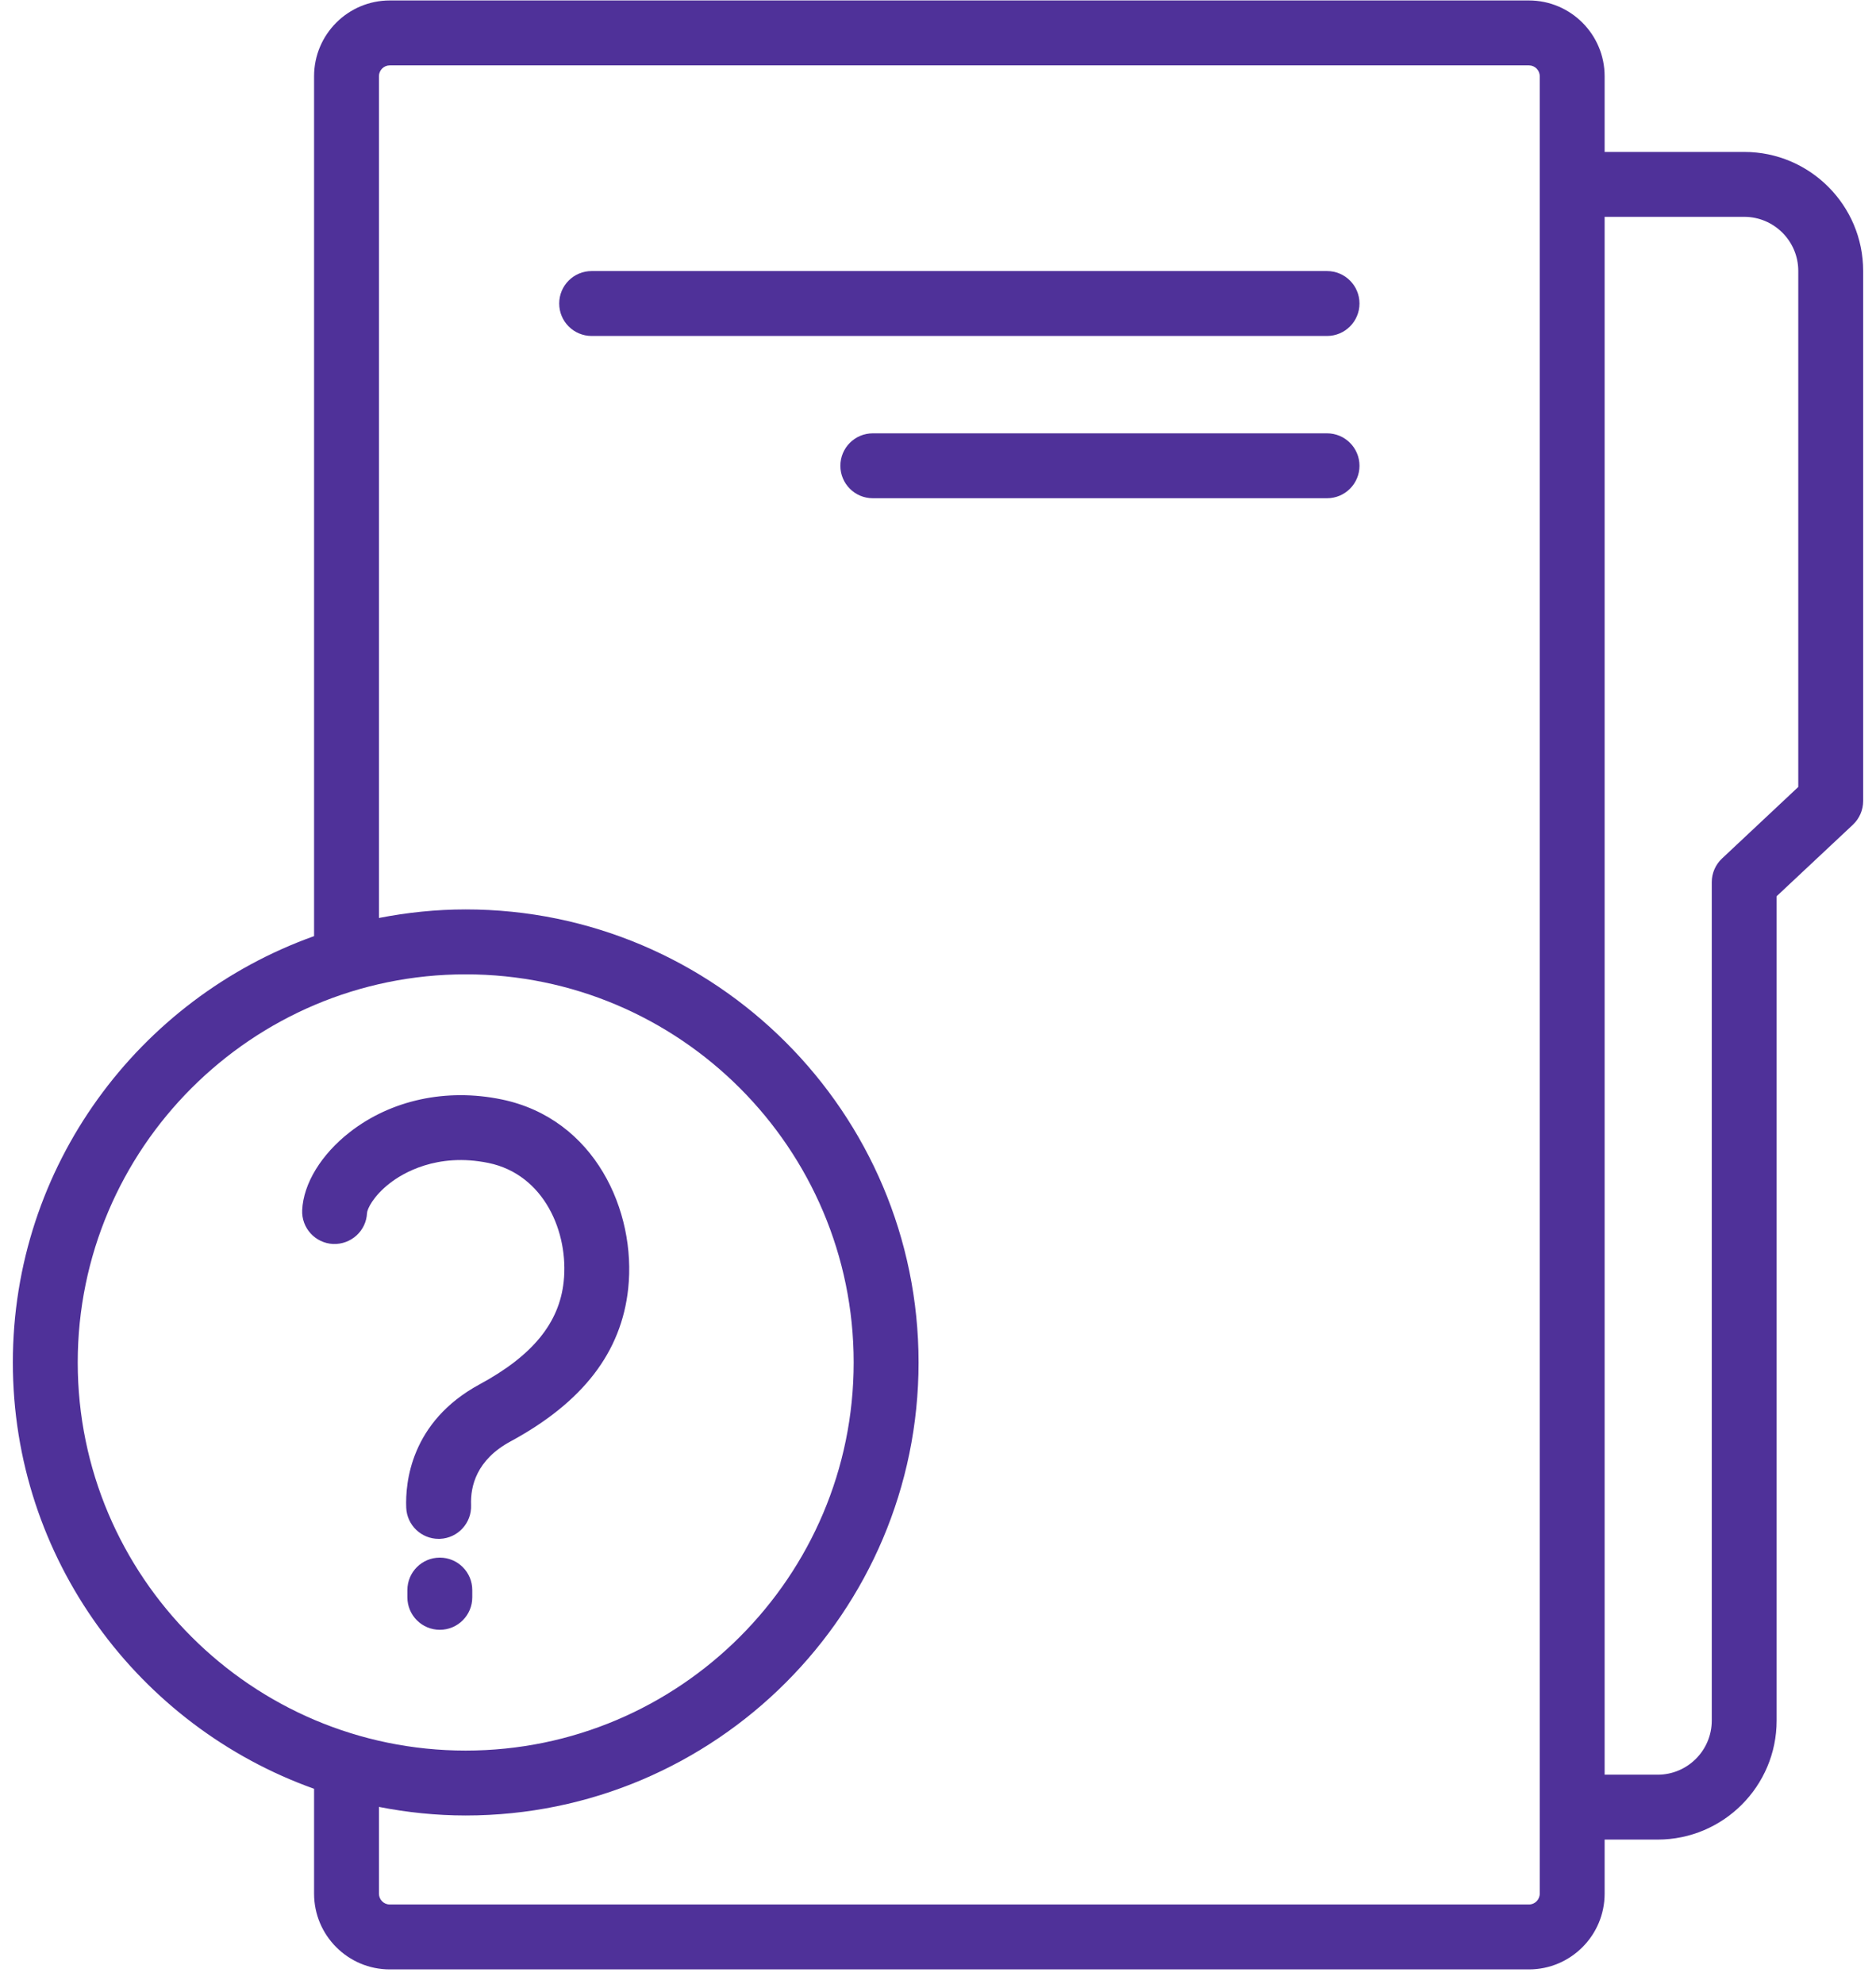 <svg width="122" height="129" viewBox="0 0 122 129" version="1.1" xmlns="http://www.w3.org/2000/svg" xmlns:xlink="http://www.w3.org/1999/xlink">
<title>Vector</title>
<desc>Created using Figma</desc>
<g id="Canvas" transform="translate(388 -2329)">
<g id="Vector">
<use xlink:href="#path0_fill" transform="translate(-387.165 2329.03)" fill="#4F3199"/>
</g>
</g>
<defs>
<path id="path0_fill" d="M 27.69 100.01C 27.718 100.01 27.748 100.01 27.776 100.009C 28.941 99.962 29.846 98.981 29.8 97.814C 29.751 96.587 30.155 94.872 32.361 93.679C 37.071 91.129 39.575 87.878 40.018 83.742C 40.556 78.712 37.853 72.693 31.782 71.442C 28.198 70.702 24.605 71.476 21.923 73.562C 20.058 75.012 18.898 76.91 18.817 78.636C 18.764 79.8 19.664 80.786 20.829 80.84C 21.995 80.883 22.98 79.993 23.033 78.83C 23.044 78.574 23.434 77.731 24.513 76.893C 25.32 76.264 27.564 74.881 30.931 75.573C 34.564 76.322 36.163 80.108 35.822 83.29C 35.533 85.981 33.796 88.103 30.352 89.967C 25.856 92.402 25.518 96.385 25.583 97.985C 25.628 99.12 26.564 100.01 27.69 100.01ZM 29.878 103.34C 29.878 102.175 28.934 101.23 27.768 101.23C 26.602 101.23 25.658 102.175 25.658 103.34L 25.658 103.812C 25.658 104.977 26.602 105.922 27.768 105.922C 28.934 105.922 29.878 104.977 29.878 103.812L 29.878 103.34ZM 112.594 9.846L 103.517 9.846L 103.517 4.923C 103.517 2.208 101.308 0 98.594 0L 24.513 0C 21.798 0 19.59 2.208 19.59 4.923L 19.59 60.827C 8.193 64.896 -2.36092e-07 75.766 -2.36092e-07 88.542C -2.36092e-07 101.318 8.193 112.19 19.59 116.258L 19.59 123.077C 19.59 125.792 21.798 128 24.513 128L 98.594 128C 101.308 128 103.517 125.792 103.517 123.077L 103.517 119.56L 106.967 119.56C 111.233 119.56 114.703 116.089 114.703 111.824L 114.703 58.233L 119.665 53.583C 120.088 53.183 120.33 52.626 120.33 52.044L 120.33 17.582C 120.33 13.316 116.861 9.846 112.594 9.846ZM 4.22 88.542C 4.22 74.63 15.539 63.311 29.451 63.311C 43.362 63.311 54.681 74.63 54.681 88.542C 54.681 102.455 43.364 113.774 29.451 113.774C 15.539 113.774 4.22 102.455 4.22 88.542ZM 99.297 123.077C 99.297 123.464 98.981 123.78 98.594 123.78L 24.513 123.78C 24.125 123.78 23.809 123.464 23.809 123.077L 23.809 117.436C 25.637 117.794 27.52 117.993 29.451 117.993C 45.689 117.993 58.901 104.781 58.901 88.542C 58.901 72.303 45.69 59.091 29.451 59.091C 27.52 59.091 25.638 59.291 23.809 59.647L 23.809 4.923C 23.809 4.535 24.125 4.22 24.513 4.22L 98.594 4.22C 98.981 4.22 99.297 4.535 99.297 4.923L 99.297 123.077ZM 116.11 51.13L 111.152 55.78C 110.726 56.179 110.484 56.736 110.484 57.319L 110.484 111.824C 110.484 113.764 108.907 115.341 106.967 115.341L 103.517 115.341L 103.517 14.066L 112.594 14.066C 114.533 14.066 116.11 15.644 116.11 17.582L 116.11 51.13ZM 85.465 17.591L 37.64 17.591C 36.474 17.591 35.531 18.535 35.531 19.701C 35.531 20.867 36.474 21.811 37.64 21.811L 85.465 21.811C 86.629 21.811 87.575 20.867 87.575 19.701C 87.575 18.535 86.629 17.591 85.465 17.591ZM 85.465 28.14L 55.926 28.14C 54.76 28.14 53.816 29.084 53.816 30.25C 53.816 31.416 54.76 32.36 55.926 32.36L 85.465 32.36C 86.629 32.36 87.575 31.416 87.575 30.25C 87.575 29.084 86.629 28.14 85.465 28.14Z"/>
</defs>
</svg>
